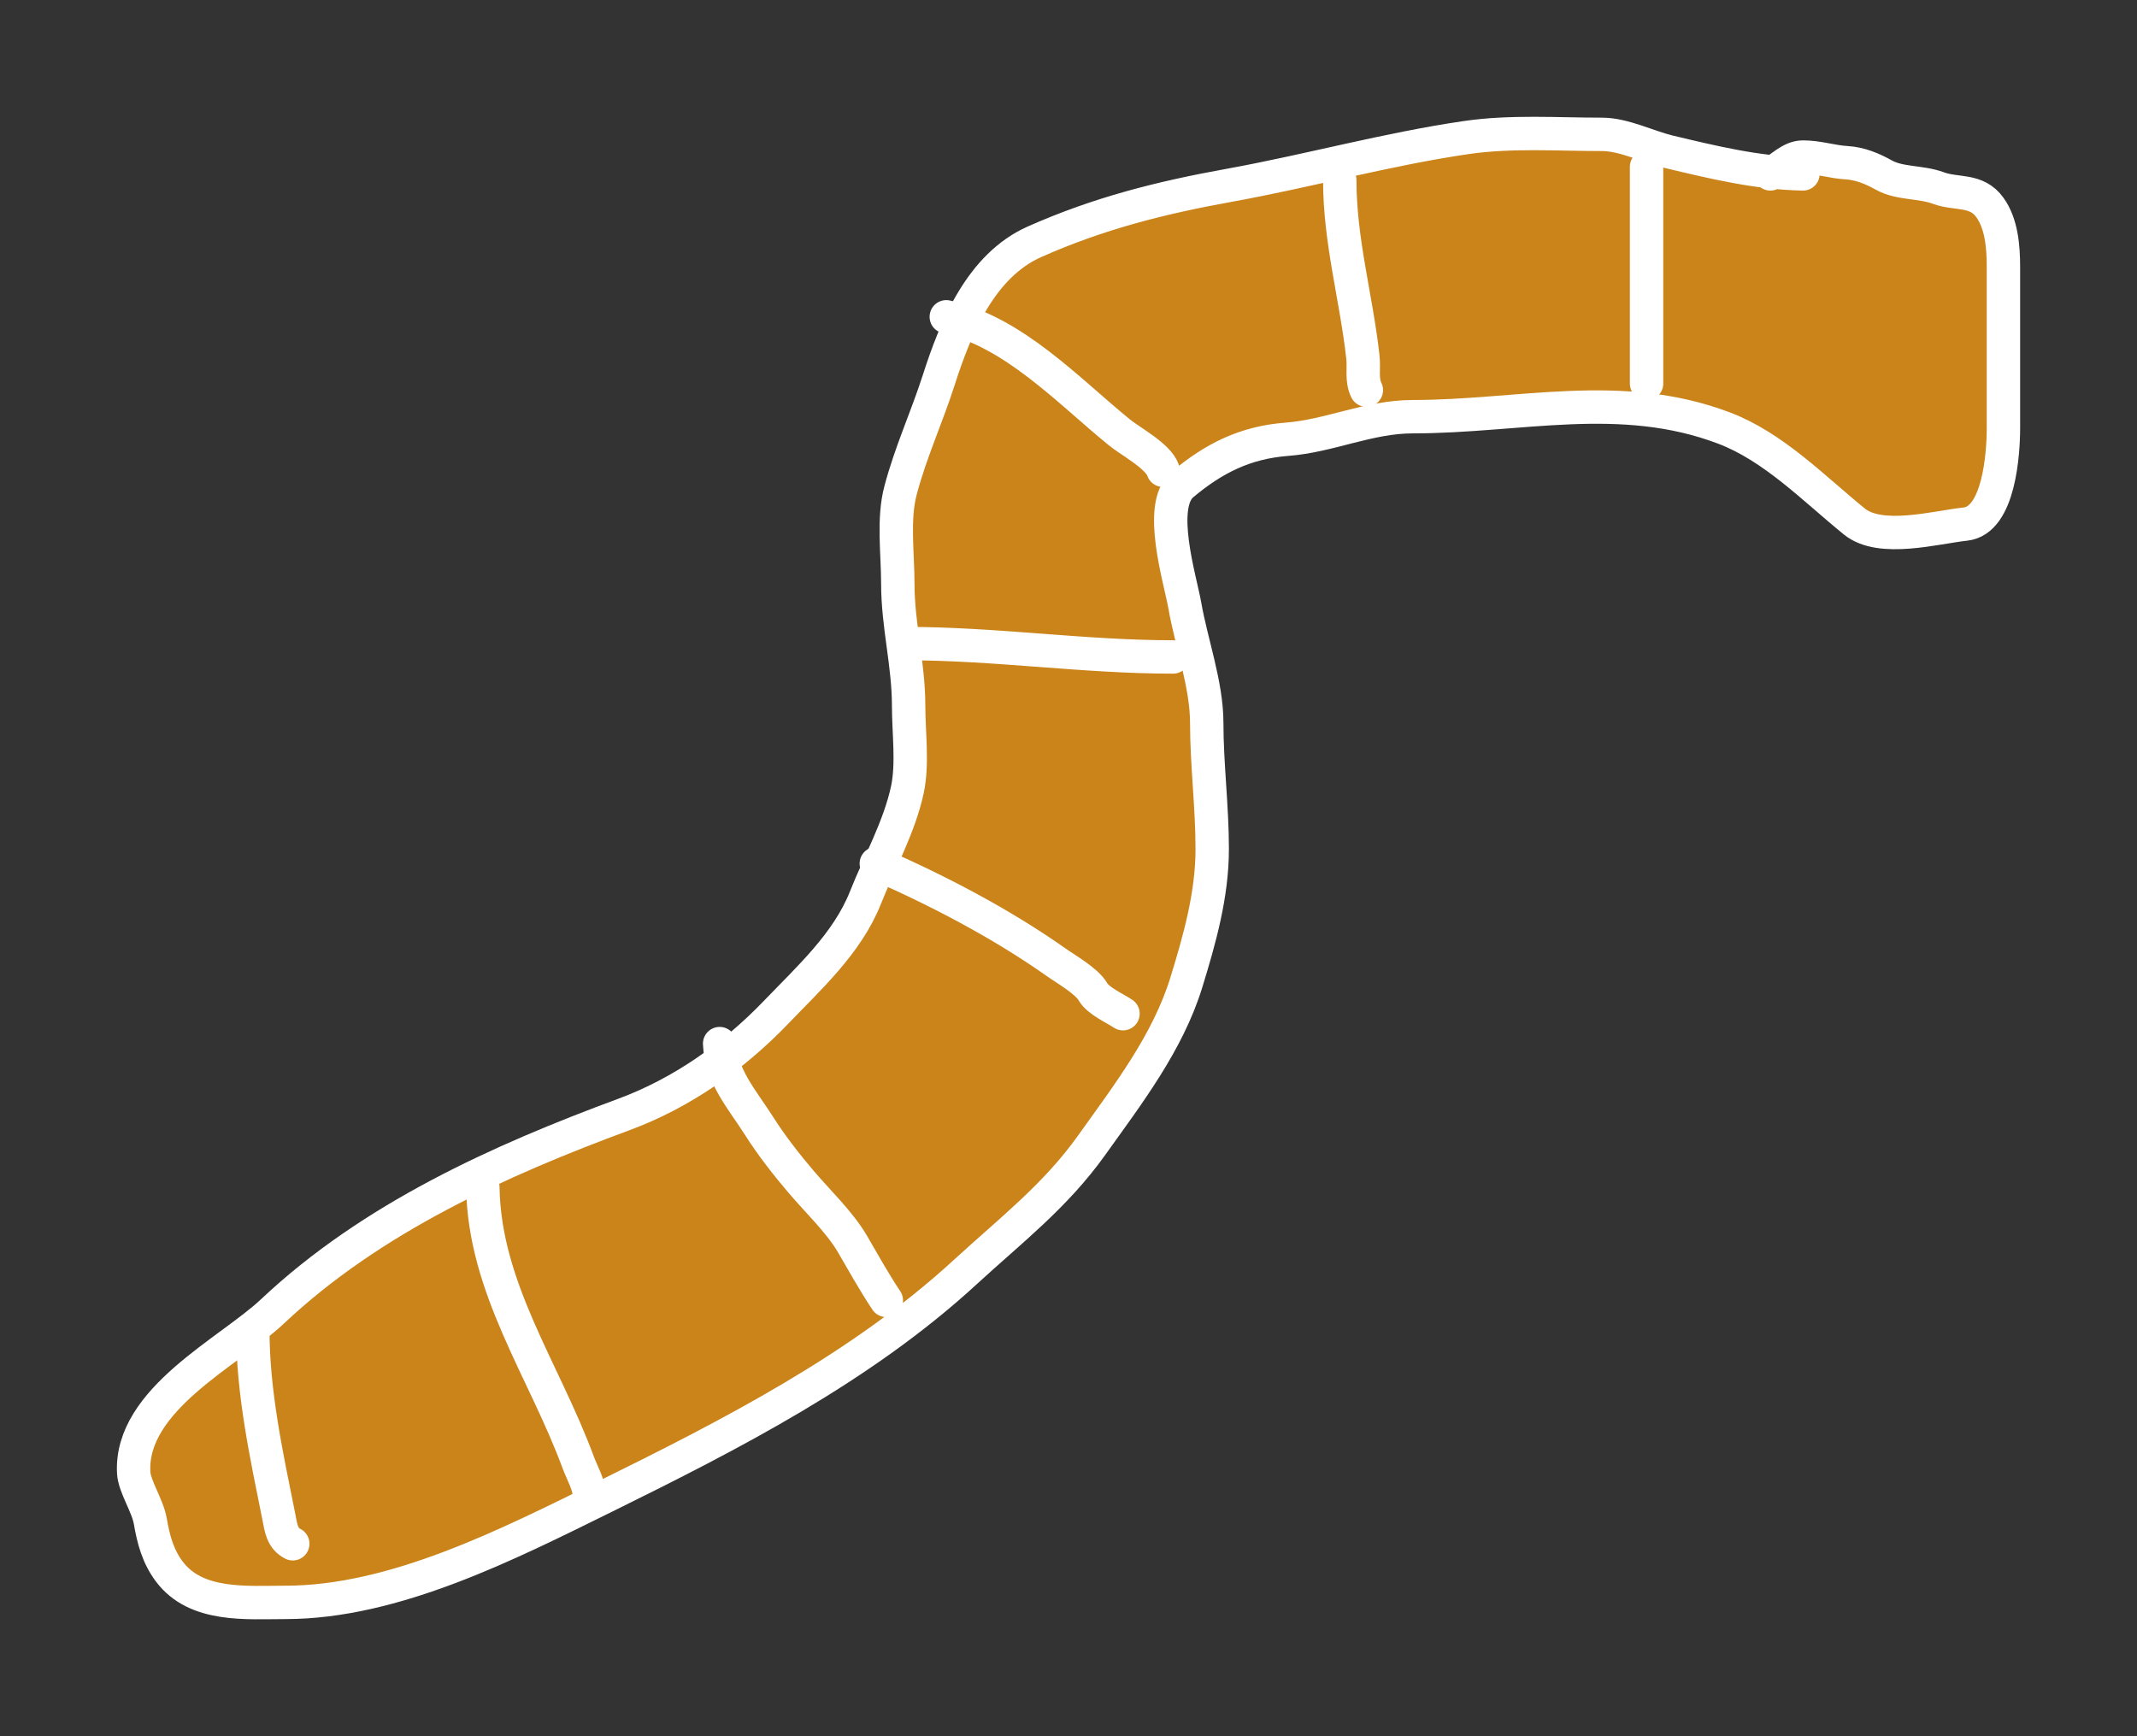 <svg width="16" height="13" viewBox="0 0 16 13" fill="none" xmlns="http://www.w3.org/2000/svg">
<rect x="0" y="0" width="16" height="13" fill="#333333" stroke="none"/>
<path d="M12.521 1.142C12.775 1.203 13.023 1.262 13.279 1.288C13.35 1.244 13.415 1.176 13.499 1.176C13.614 1.176 13.717 1.212 13.823 1.218C13.928 1.224 14.021 1.264 14.107 1.312C14.225 1.377 14.381 1.359 14.513 1.408C14.651 1.459 14.798 1.413 14.899 1.554C14.985 1.674 15 1.844 15 2V3.205C15 3.391 14.969 3.896 14.716 3.924C14.492 3.948 14.08 4.064 13.884 3.905C13.582 3.66 13.28 3.346 12.908 3.205C12.133 2.911 11.378 3.12 10.577 3.12C10.248 3.12 9.955 3.265 9.635 3.289C9.323 3.313 9.088 3.431 8.853 3.628C8.663 3.786 8.836 4.337 8.871 4.534C8.919 4.812 9.035 5.126 9.035 5.413C9.035 5.722 9.076 6.04 9.076 6.357C9.076 6.699 8.982 7.032 8.882 7.357C8.743 7.808 8.443 8.197 8.174 8.574C7.902 8.956 7.565 9.214 7.229 9.523C6.445 10.244 5.465 10.744 4.531 11.205C3.804 11.563 2.954 11.998 2.137 11.998C1.845 11.998 1.467 12.034 1.267 11.766C1.182 11.652 1.149 11.528 1.125 11.388C1.104 11.271 1.006 11.129 1.001 11.026C0.972 10.477 1.719 10.122 2.04 9.819C2.782 9.12 3.742 8.688 4.673 8.344C5.1 8.186 5.488 7.915 5.809 7.581C6.055 7.324 6.343 7.065 6.479 6.723C6.585 6.456 6.734 6.192 6.794 5.911C6.835 5.718 6.803 5.483 6.803 5.286C6.803 4.97 6.722 4.687 6.722 4.367C6.722 4.145 6.685 3.885 6.743 3.67C6.819 3.383 6.936 3.132 7.027 2.85C7.156 2.446 7.347 1.987 7.746 1.81C8.226 1.597 8.69 1.48 9.206 1.387C9.796 1.28 10.387 1.116 10.978 1.03C11.312 0.981 11.659 1.006 11.995 1.006C12.157 1.006 12.337 1.098 12.493 1.136L12.521 1.142Z" fill="#CB841A"/>
<path d="M13.499 1.302C13.153 1.295 12.829 1.216 12.493 1.136C12.337 1.098 12.157 1.006 11.995 1.006C11.659 1.006 11.312 0.981 10.978 1.03C10.387 1.116 9.796 1.28 9.206 1.387C8.69 1.48 8.226 1.597 7.746 1.81C7.347 1.987 7.156 2.446 7.027 2.85C6.936 3.132 6.819 3.383 6.743 3.67C6.685 3.885 6.722 4.145 6.722 4.367C6.722 4.687 6.803 4.97 6.803 5.286C6.803 5.483 6.835 5.718 6.794 5.911C6.734 6.192 6.585 6.456 6.479 6.723C6.343 7.065 6.055 7.324 5.809 7.581C5.488 7.915 5.1 8.186 4.673 8.344C3.742 8.688 2.782 9.12 2.04 9.819C1.719 10.122 0.972 10.477 1.001 11.026C1.006 11.129 1.104 11.271 1.125 11.388C1.149 11.528 1.182 11.652 1.267 11.766C1.467 12.034 1.845 11.998 2.137 11.998C2.954 11.998 3.804 11.563 4.531 11.205C5.465 10.744 6.445 10.244 7.229 9.523C7.565 9.214 7.902 8.956 8.174 8.574C8.443 8.197 8.743 7.808 8.882 7.357C8.982 7.032 9.076 6.699 9.076 6.357C9.076 6.04 9.035 5.722 9.035 5.413C9.035 5.126 8.919 4.812 8.871 4.534C8.836 4.337 8.663 3.786 8.853 3.628C9.088 3.431 9.323 3.313 9.635 3.289C9.955 3.265 10.248 3.12 10.577 3.12C11.378 3.12 12.133 2.911 12.908 3.205C13.28 3.346 13.582 3.66 13.884 3.905C14.08 4.064 14.492 3.948 14.716 3.924C14.969 3.896 15 3.391 15 3.205C15 2.803 15 2.402 15 2C15 1.844 14.985 1.674 14.899 1.554C14.798 1.413 14.651 1.459 14.513 1.408C14.381 1.359 14.225 1.377 14.107 1.312C14.021 1.264 13.928 1.224 13.823 1.218C13.717 1.212 13.614 1.176 13.499 1.176C13.405 1.176 13.335 1.261 13.255 1.302" stroke="white" stroke-width="0.25" stroke-linecap="round" stroke-linejoin="round"/>
<path d="M5.388 7.814C5.398 8.057 5.557 8.232 5.683 8.43C5.774 8.574 5.888 8.72 5.999 8.85C6.122 8.995 6.285 9.149 6.381 9.312C6.462 9.451 6.545 9.601 6.636 9.737" stroke="white" stroke-width="0.25" stroke-linecap="round" stroke-linejoin="round"/>
<path d="M3.615 8.888C3.626 9.644 4.074 10.259 4.328 10.947C4.36 11.034 4.414 11.12 4.414 11.21" stroke="white" stroke-width="0.25" stroke-linecap="round" stroke-linejoin="round"/>
<path d="M1.893 9.961C1.893 10.429 1.995 10.896 2.087 11.354C2.104 11.44 2.112 11.519 2.192 11.559" stroke="white" stroke-width="0.25" stroke-linecap="round" stroke-linejoin="round"/>
<path d="M6.561 6.466C7.018 6.665 7.498 6.916 7.906 7.204C7.979 7.256 8.137 7.345 8.183 7.426C8.223 7.495 8.342 7.546 8.408 7.59" stroke="white" stroke-width="0.25" stroke-linecap="round" stroke-linejoin="round"/>
<path d="M6.785 4.819C7.458 4.819 8.112 4.919 8.783 4.919" stroke="white" stroke-width="0.25" stroke-linecap="round" stroke-linejoin="round"/>
<path d="M7.085 2.372C7.59 2.487 7.989 2.917 8.378 3.235C8.464 3.306 8.672 3.414 8.708 3.521" stroke="white" stroke-width="0.25" stroke-linecap="round" stroke-linejoin="round"/>
<path d="M10.031 1.349C10.031 1.806 10.154 2.224 10.204 2.672C10.214 2.761 10.192 2.844 10.23 2.921" stroke="white" stroke-width="0.25" stroke-linecap="round" stroke-linejoin="round"/>
<path d="M12.328 1.249C12.328 1.79 12.328 2.331 12.328 2.872" stroke="white" stroke-width="0.25" stroke-linecap="round" stroke-linejoin="round"/>
</svg>
